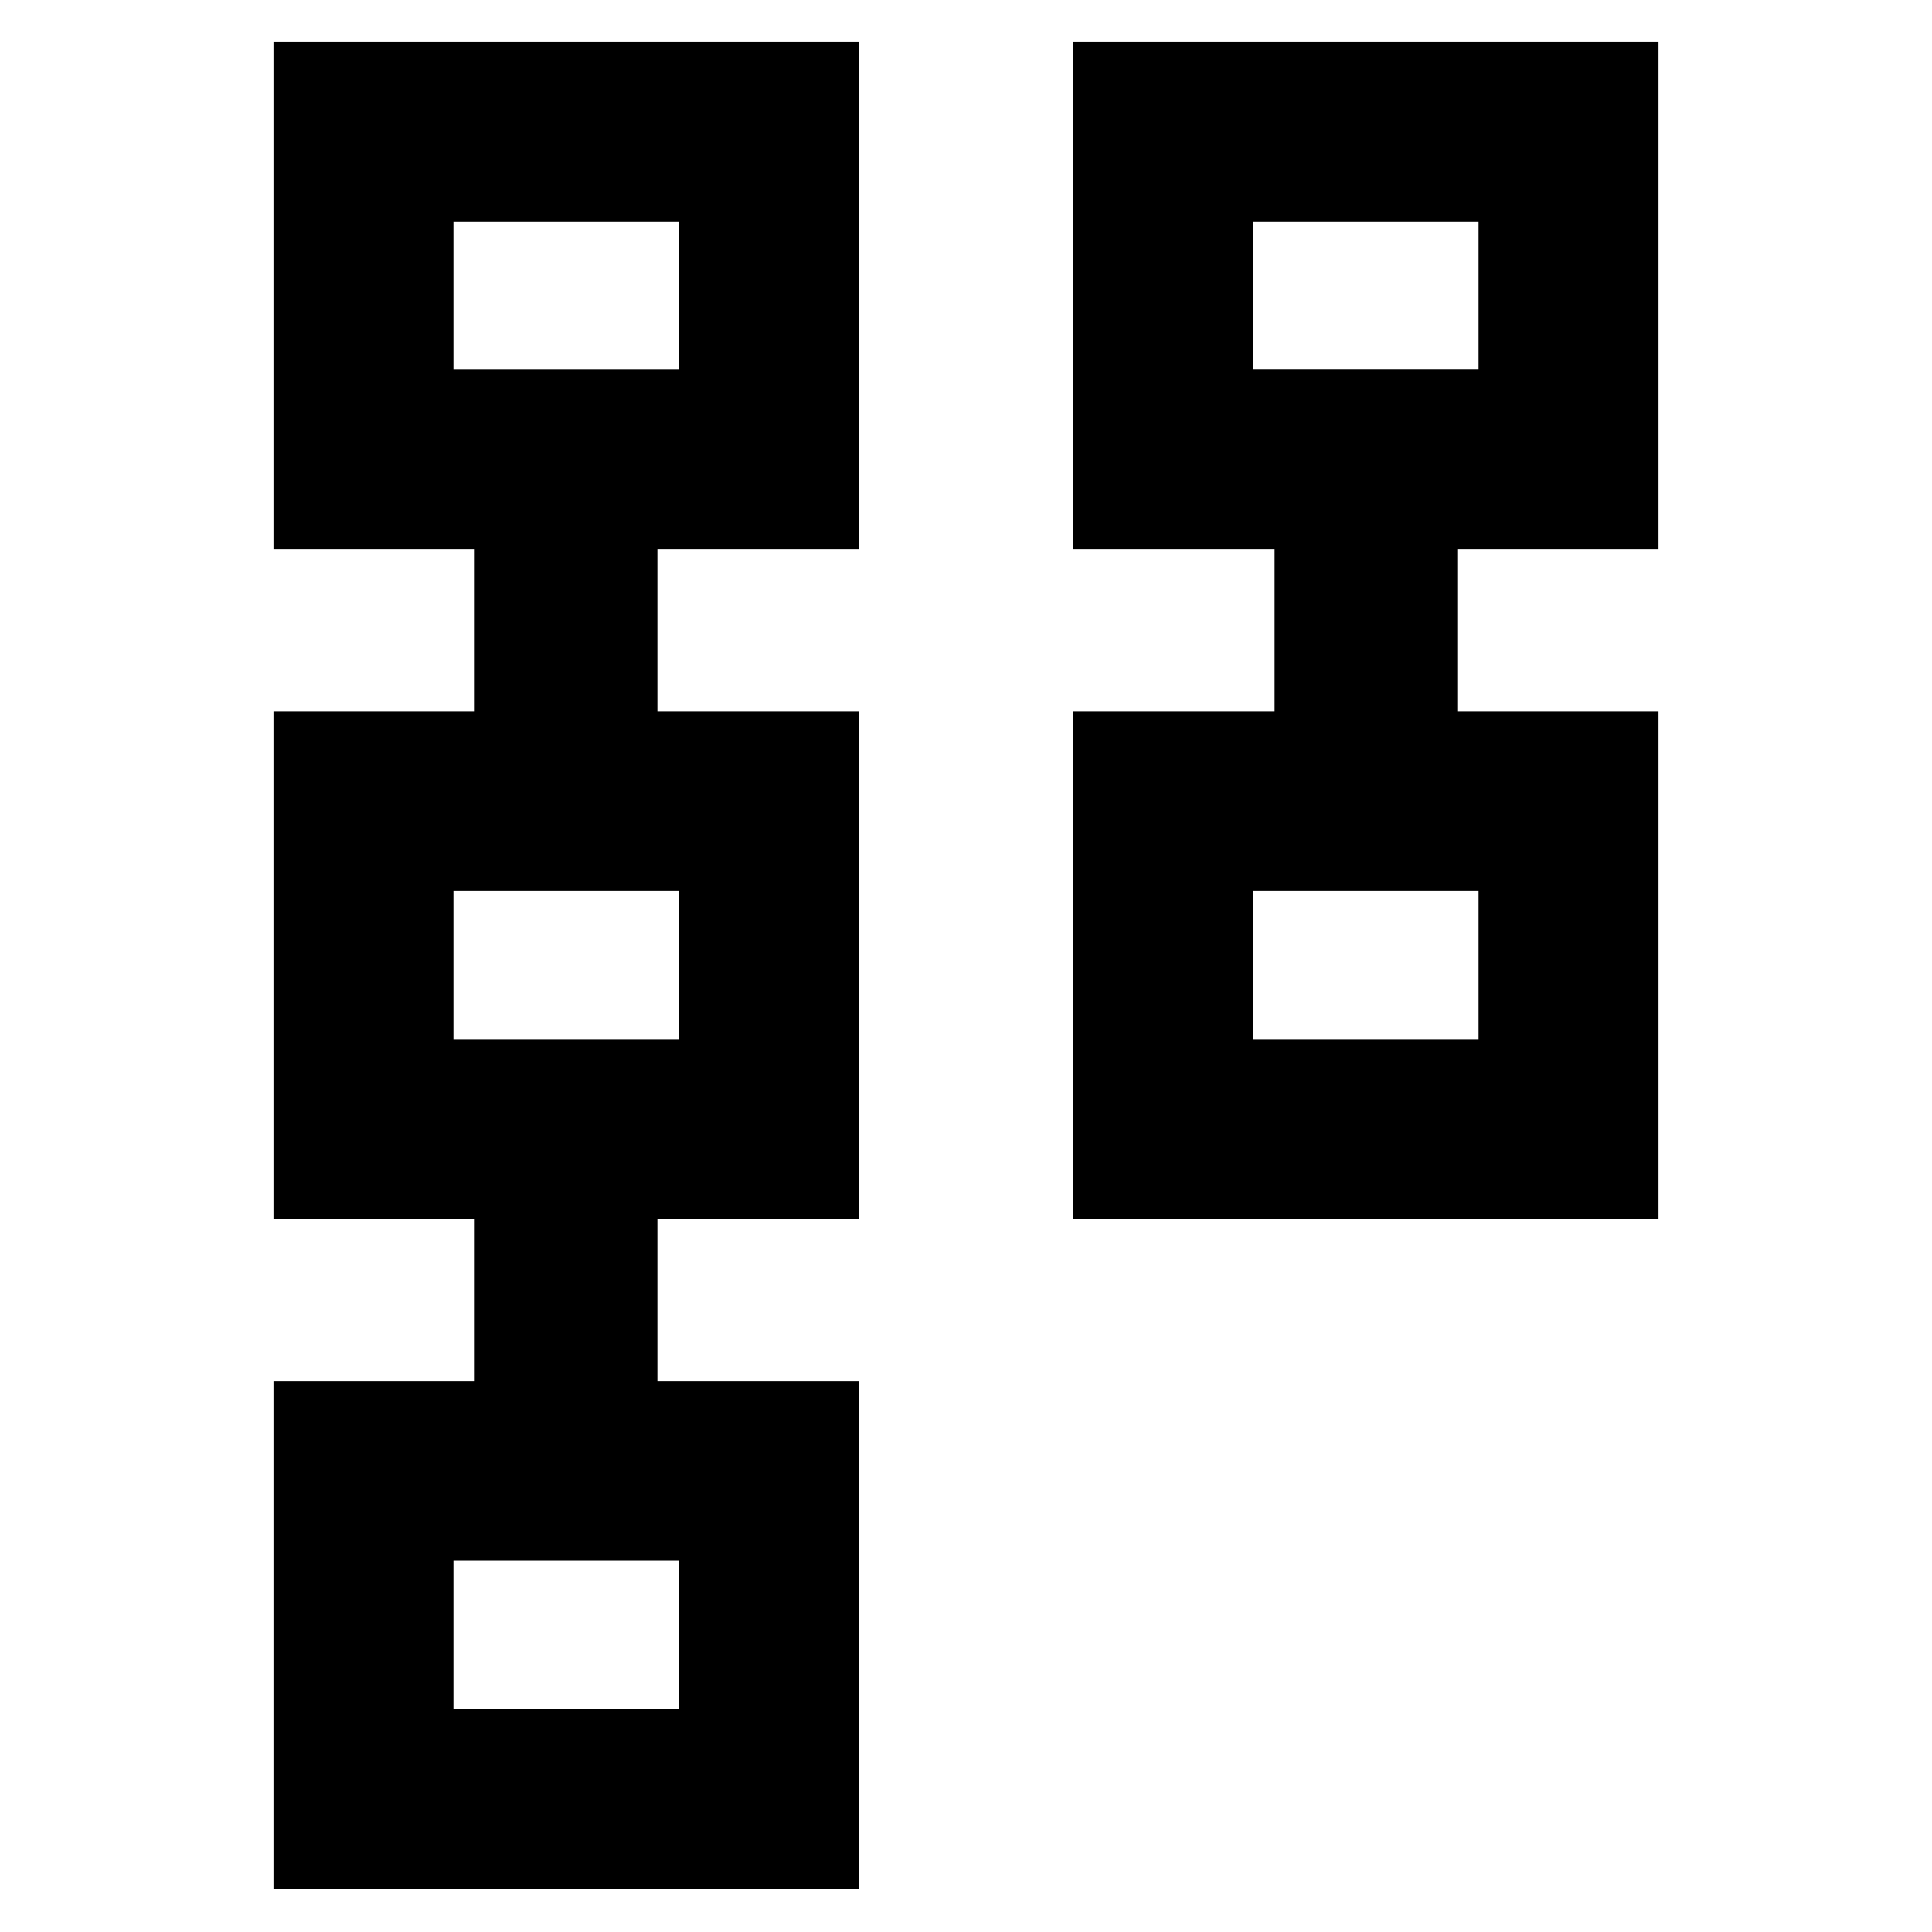 <svg xmlns="http://www.w3.org/2000/svg" height="40" viewBox="0 -960 960 960" width="40"><path d="M533.334-354.109v-252.449h100v-80.356h-100v-252.369h290.775v252.369h-100v80.356h100v252.449H533.334Zm89.419-89.26h111.936v-73.928H622.753v73.928Zm0-332.964h111.936v-73.53H622.753v73.53ZM135.891-21.384v-252.369h100v-80.356h-100v-252.449h100v-80.356h-100v-252.369h290.775v252.369h-100v80.356h100v252.449h-100v80.356h100v252.369H135.891Zm89.42-89.42h112.095v-73.689H225.311v73.689Zm0-332.565h112.095v-73.928H225.311v73.928Zm0-332.964h112.095v-73.53H225.311v73.53ZM679.094-480Zm0-332.805ZM281.811-147.434Zm0-332.566Zm0-332.805Z"/></svg>